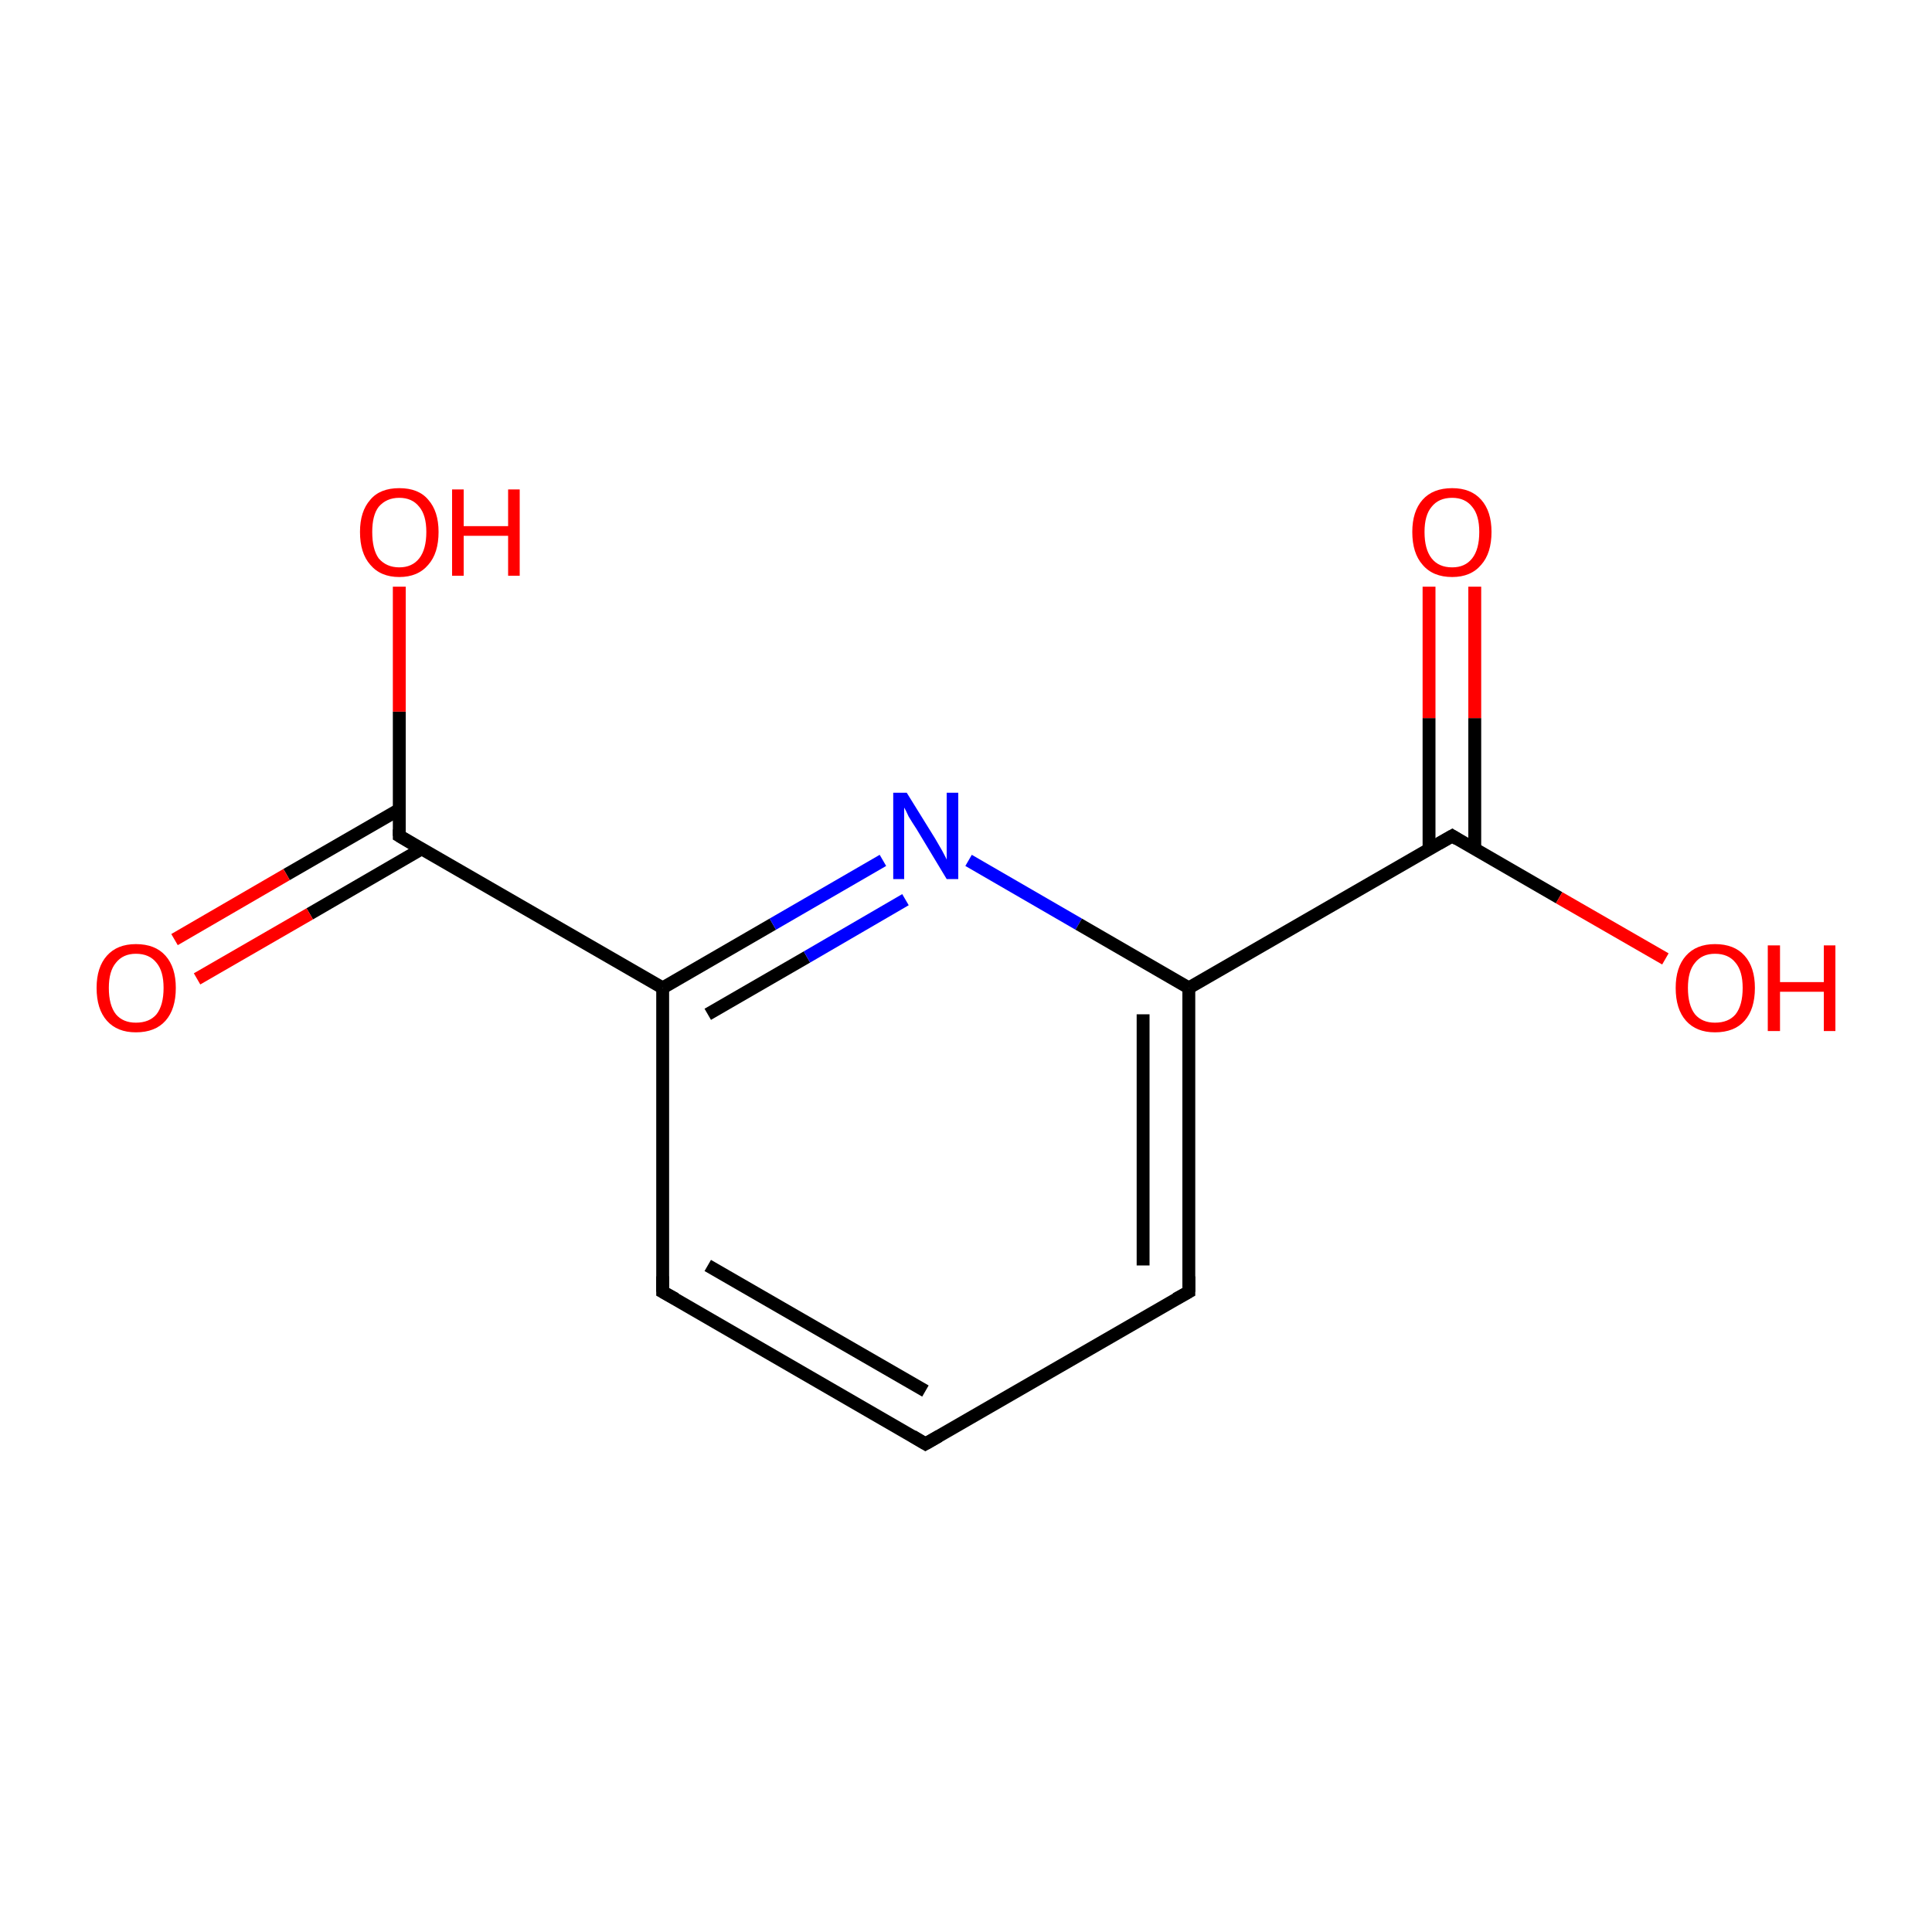 <?xml version='1.0' encoding='iso-8859-1'?>
<svg version='1.1' baseProfile='full'
              xmlns='http://www.w3.org/2000/svg'
                      xmlns:rdkit='http://www.rdkit.org/xml'
                      xmlns:xlink='http://www.w3.org/1999/xlink'
                  xml:space='preserve'
width='300px' height='300px' viewBox='0 0 300 300'>
<!-- END OF HEADER -->
<rect style='opacity:1.0;fill:#FFFFFF;stroke:none' width='300.0' height='300.0' x='0.0' y='0.0'> </rect>
<path class='bond-0 atom-0 atom-1' d='M 143.7,224.2 L 102.9,200.6' style='fill:none;fill-rule:evenodd;stroke:#000000;stroke-width:2.0px;stroke-linecap:butt;stroke-linejoin:miter;stroke-opacity:1' />
<path class='bond-0 atom-0 atom-1' d='M 143.7,216.0 L 109.9,196.5' style='fill:none;fill-rule:evenodd;stroke:#000000;stroke-width:2.0px;stroke-linecap:butt;stroke-linejoin:miter;stroke-opacity:1' />
<path class='bond-1 atom-1 atom-2' d='M 102.9,200.6 L 102.9,153.4' style='fill:none;fill-rule:evenodd;stroke:#000000;stroke-width:2.0px;stroke-linecap:butt;stroke-linejoin:miter;stroke-opacity:1' />
<path class='bond-2 atom-2 atom-3' d='M 102.9,153.4 L 120.0,143.5' style='fill:none;fill-rule:evenodd;stroke:#000000;stroke-width:2.0px;stroke-linecap:butt;stroke-linejoin:miter;stroke-opacity:1' />
<path class='bond-2 atom-2 atom-3' d='M 120.0,143.5 L 137.1,133.6' style='fill:none;fill-rule:evenodd;stroke:#0000FF;stroke-width:2.0px;stroke-linecap:butt;stroke-linejoin:miter;stroke-opacity:1' />
<path class='bond-2 atom-2 atom-3' d='M 109.9,157.5 L 125.3,148.6' style='fill:none;fill-rule:evenodd;stroke:#000000;stroke-width:2.0px;stroke-linecap:butt;stroke-linejoin:miter;stroke-opacity:1' />
<path class='bond-2 atom-2 atom-3' d='M 125.3,148.6 L 140.6,139.7' style='fill:none;fill-rule:evenodd;stroke:#0000FF;stroke-width:2.0px;stroke-linecap:butt;stroke-linejoin:miter;stroke-opacity:1' />
<path class='bond-3 atom-3 atom-4' d='M 150.4,133.6 L 167.5,143.5' style='fill:none;fill-rule:evenodd;stroke:#0000FF;stroke-width:2.0px;stroke-linecap:butt;stroke-linejoin:miter;stroke-opacity:1' />
<path class='bond-3 atom-3 atom-4' d='M 167.5,143.5 L 184.6,153.4' style='fill:none;fill-rule:evenodd;stroke:#000000;stroke-width:2.0px;stroke-linecap:butt;stroke-linejoin:miter;stroke-opacity:1' />
<path class='bond-4 atom-4 atom-5' d='M 184.6,153.4 L 184.6,200.6' style='fill:none;fill-rule:evenodd;stroke:#000000;stroke-width:2.0px;stroke-linecap:butt;stroke-linejoin:miter;stroke-opacity:1' />
<path class='bond-4 atom-4 atom-5' d='M 177.5,157.5 L 177.5,196.5' style='fill:none;fill-rule:evenodd;stroke:#000000;stroke-width:2.0px;stroke-linecap:butt;stroke-linejoin:miter;stroke-opacity:1' />
<path class='bond-5 atom-4 atom-6' d='M 184.6,153.4 L 225.5,129.8' style='fill:none;fill-rule:evenodd;stroke:#000000;stroke-width:2.0px;stroke-linecap:butt;stroke-linejoin:miter;stroke-opacity:1' />
<path class='bond-6 atom-6 atom-7' d='M 229.0,131.8 L 229.0,111.5' style='fill:none;fill-rule:evenodd;stroke:#000000;stroke-width:2.0px;stroke-linecap:butt;stroke-linejoin:miter;stroke-opacity:1' />
<path class='bond-6 atom-6 atom-7' d='M 229.0,111.5 L 229.0,91.1' style='fill:none;fill-rule:evenodd;stroke:#FF0000;stroke-width:2.0px;stroke-linecap:butt;stroke-linejoin:miter;stroke-opacity:1' />
<path class='bond-6 atom-6 atom-7' d='M 221.9,131.8 L 221.9,111.5' style='fill:none;fill-rule:evenodd;stroke:#000000;stroke-width:2.0px;stroke-linecap:butt;stroke-linejoin:miter;stroke-opacity:1' />
<path class='bond-6 atom-6 atom-7' d='M 221.9,111.5 L 221.9,91.1' style='fill:none;fill-rule:evenodd;stroke:#FF0000;stroke-width:2.0px;stroke-linecap:butt;stroke-linejoin:miter;stroke-opacity:1' />
<path class='bond-7 atom-6 atom-8' d='M 225.5,129.8 L 242.1,139.4' style='fill:none;fill-rule:evenodd;stroke:#000000;stroke-width:2.0px;stroke-linecap:butt;stroke-linejoin:miter;stroke-opacity:1' />
<path class='bond-7 atom-6 atom-8' d='M 242.1,139.4 L 258.6,148.9' style='fill:none;fill-rule:evenodd;stroke:#FF0000;stroke-width:2.0px;stroke-linecap:butt;stroke-linejoin:miter;stroke-opacity:1' />
<path class='bond-8 atom-2 atom-9' d='M 102.9,153.4 L 62.0,129.8' style='fill:none;fill-rule:evenodd;stroke:#000000;stroke-width:2.0px;stroke-linecap:butt;stroke-linejoin:miter;stroke-opacity:1' />
<path class='bond-9 atom-9 atom-10' d='M 62.0,125.7 L 44.5,135.8' style='fill:none;fill-rule:evenodd;stroke:#000000;stroke-width:2.0px;stroke-linecap:butt;stroke-linejoin:miter;stroke-opacity:1' />
<path class='bond-9 atom-9 atom-10' d='M 44.5,135.8 L 27.1,145.9' style='fill:none;fill-rule:evenodd;stroke:#FF0000;stroke-width:2.0px;stroke-linecap:butt;stroke-linejoin:miter;stroke-opacity:1' />
<path class='bond-9 atom-9 atom-10' d='M 65.5,131.8 L 48.1,141.9' style='fill:none;fill-rule:evenodd;stroke:#000000;stroke-width:2.0px;stroke-linecap:butt;stroke-linejoin:miter;stroke-opacity:1' />
<path class='bond-9 atom-9 atom-10' d='M 48.1,141.9 L 30.6,152.0' style='fill:none;fill-rule:evenodd;stroke:#FF0000;stroke-width:2.0px;stroke-linecap:butt;stroke-linejoin:miter;stroke-opacity:1' />
<path class='bond-10 atom-9 atom-11' d='M 62.0,129.8 L 62.0,110.5' style='fill:none;fill-rule:evenodd;stroke:#000000;stroke-width:2.0px;stroke-linecap:butt;stroke-linejoin:miter;stroke-opacity:1' />
<path class='bond-10 atom-9 atom-11' d='M 62.0,110.5 L 62.0,91.1' style='fill:none;fill-rule:evenodd;stroke:#FF0000;stroke-width:2.0px;stroke-linecap:butt;stroke-linejoin:miter;stroke-opacity:1' />
<path class='bond-11 atom-5 atom-0' d='M 184.6,200.6 L 143.7,224.2' style='fill:none;fill-rule:evenodd;stroke:#000000;stroke-width:2.0px;stroke-linecap:butt;stroke-linejoin:miter;stroke-opacity:1' />
<path d='M 141.7,223.0 L 143.7,224.2 L 145.8,223.0' style='fill:none;stroke:#000000;stroke-width:2.0px;stroke-linecap:butt;stroke-linejoin:miter;stroke-miterlimit:10;stroke-opacity:1;' />
<path d='M 104.9,201.7 L 102.9,200.6 L 102.9,198.2' style='fill:none;stroke:#000000;stroke-width:2.0px;stroke-linecap:butt;stroke-linejoin:miter;stroke-miterlimit:10;stroke-opacity:1;' />
<path d='M 184.6,198.2 L 184.6,200.6 L 182.6,201.7' style='fill:none;stroke:#000000;stroke-width:2.0px;stroke-linecap:butt;stroke-linejoin:miter;stroke-miterlimit:10;stroke-opacity:1;' />
<path d='M 223.4,131.0 L 225.5,129.8 L 226.3,130.3' style='fill:none;stroke:#000000;stroke-width:2.0px;stroke-linecap:butt;stroke-linejoin:miter;stroke-miterlimit:10;stroke-opacity:1;' />
<path d='M 64.0,131.0 L 62.0,129.8 L 62.0,128.8' style='fill:none;stroke:#000000;stroke-width:2.0px;stroke-linecap:butt;stroke-linejoin:miter;stroke-miterlimit:10;stroke-opacity:1;' />
<path class='atom-3' d='M 140.8 123.1
L 145.2 130.2
Q 145.6 130.9, 146.3 132.1
Q 147.0 133.4, 147.0 133.5
L 147.0 123.1
L 148.8 123.1
L 148.8 136.5
L 147.0 136.5
L 142.3 128.7
Q 141.7 127.8, 141.1 126.8
Q 140.6 125.7, 140.4 125.4
L 140.4 136.5
L 138.7 136.5
L 138.7 123.1
L 140.8 123.1
' fill='#0000FF'/>
<path class='atom-7' d='M 219.3 82.6
Q 219.3 79.4, 220.9 77.6
Q 222.5 75.8, 225.5 75.8
Q 228.4 75.8, 230.0 77.6
Q 231.6 79.4, 231.6 82.6
Q 231.6 85.9, 230.0 87.7
Q 228.4 89.6, 225.5 89.6
Q 222.5 89.6, 220.9 87.7
Q 219.3 85.9, 219.3 82.6
M 225.5 88.1
Q 227.5 88.1, 228.6 86.7
Q 229.7 85.3, 229.7 82.6
Q 229.7 80.0, 228.6 78.7
Q 227.5 77.3, 225.5 77.3
Q 223.4 77.3, 222.3 78.7
Q 221.2 80.0, 221.2 82.6
Q 221.2 85.3, 222.3 86.7
Q 223.4 88.1, 225.5 88.1
' fill='#FF0000'/>
<path class='atom-8' d='M 260.2 153.4
Q 260.2 150.2, 261.8 148.4
Q 263.4 146.6, 266.3 146.6
Q 269.3 146.6, 270.9 148.4
Q 272.5 150.2, 272.5 153.4
Q 272.5 156.7, 270.9 158.5
Q 269.3 160.3, 266.3 160.3
Q 263.4 160.3, 261.8 158.5
Q 260.2 156.7, 260.2 153.4
M 266.3 158.8
Q 268.4 158.8, 269.5 157.5
Q 270.6 156.1, 270.6 153.4
Q 270.6 150.8, 269.5 149.5
Q 268.4 148.1, 266.3 148.1
Q 264.3 148.1, 263.2 149.5
Q 262.1 150.8, 262.1 153.4
Q 262.1 156.1, 263.2 157.5
Q 264.3 158.8, 266.3 158.8
' fill='#FF0000'/>
<path class='atom-8' d='M 274.5 146.8
L 276.4 146.8
L 276.4 152.5
L 283.2 152.5
L 283.2 146.8
L 285.0 146.8
L 285.0 160.1
L 283.2 160.1
L 283.2 154.0
L 276.4 154.0
L 276.4 160.1
L 274.5 160.1
L 274.5 146.8
' fill='#FF0000'/>
<path class='atom-10' d='M 15.0 153.4
Q 15.0 150.2, 16.6 148.4
Q 18.2 146.6, 21.1 146.6
Q 24.1 146.6, 25.7 148.4
Q 27.3 150.2, 27.3 153.4
Q 27.3 156.7, 25.7 158.5
Q 24.1 160.3, 21.1 160.3
Q 18.2 160.3, 16.6 158.5
Q 15.0 156.7, 15.0 153.4
M 21.1 158.8
Q 23.2 158.8, 24.3 157.5
Q 25.4 156.1, 25.4 153.4
Q 25.4 150.8, 24.3 149.5
Q 23.2 148.1, 21.1 148.1
Q 19.1 148.1, 18.0 149.5
Q 16.9 150.8, 16.9 153.4
Q 16.9 156.1, 18.0 157.5
Q 19.1 158.8, 21.1 158.8
' fill='#FF0000'/>
<path class='atom-11' d='M 55.9 82.6
Q 55.9 79.4, 57.5 77.6
Q 59.0 75.8, 62.0 75.8
Q 65.0 75.8, 66.5 77.6
Q 68.1 79.4, 68.1 82.6
Q 68.1 85.9, 66.5 87.7
Q 64.9 89.6, 62.0 89.6
Q 59.1 89.6, 57.5 87.7
Q 55.9 85.9, 55.9 82.6
M 62.0 88.1
Q 64.0 88.1, 65.1 86.7
Q 66.2 85.3, 66.2 82.6
Q 66.2 80.0, 65.1 78.7
Q 64.0 77.3, 62.0 77.3
Q 60.0 77.3, 58.8 78.7
Q 57.8 80.0, 57.8 82.6
Q 57.8 85.3, 58.8 86.7
Q 60.0 88.1, 62.0 88.1
' fill='#FF0000'/>
<path class='atom-11' d='M 70.2 76.0
L 72.0 76.0
L 72.0 81.7
L 78.9 81.7
L 78.9 76.0
L 80.7 76.0
L 80.7 89.4
L 78.9 89.4
L 78.9 83.2
L 72.0 83.2
L 72.0 89.4
L 70.2 89.4
L 70.2 76.0
' fill='#FF0000'/>
</svg>
